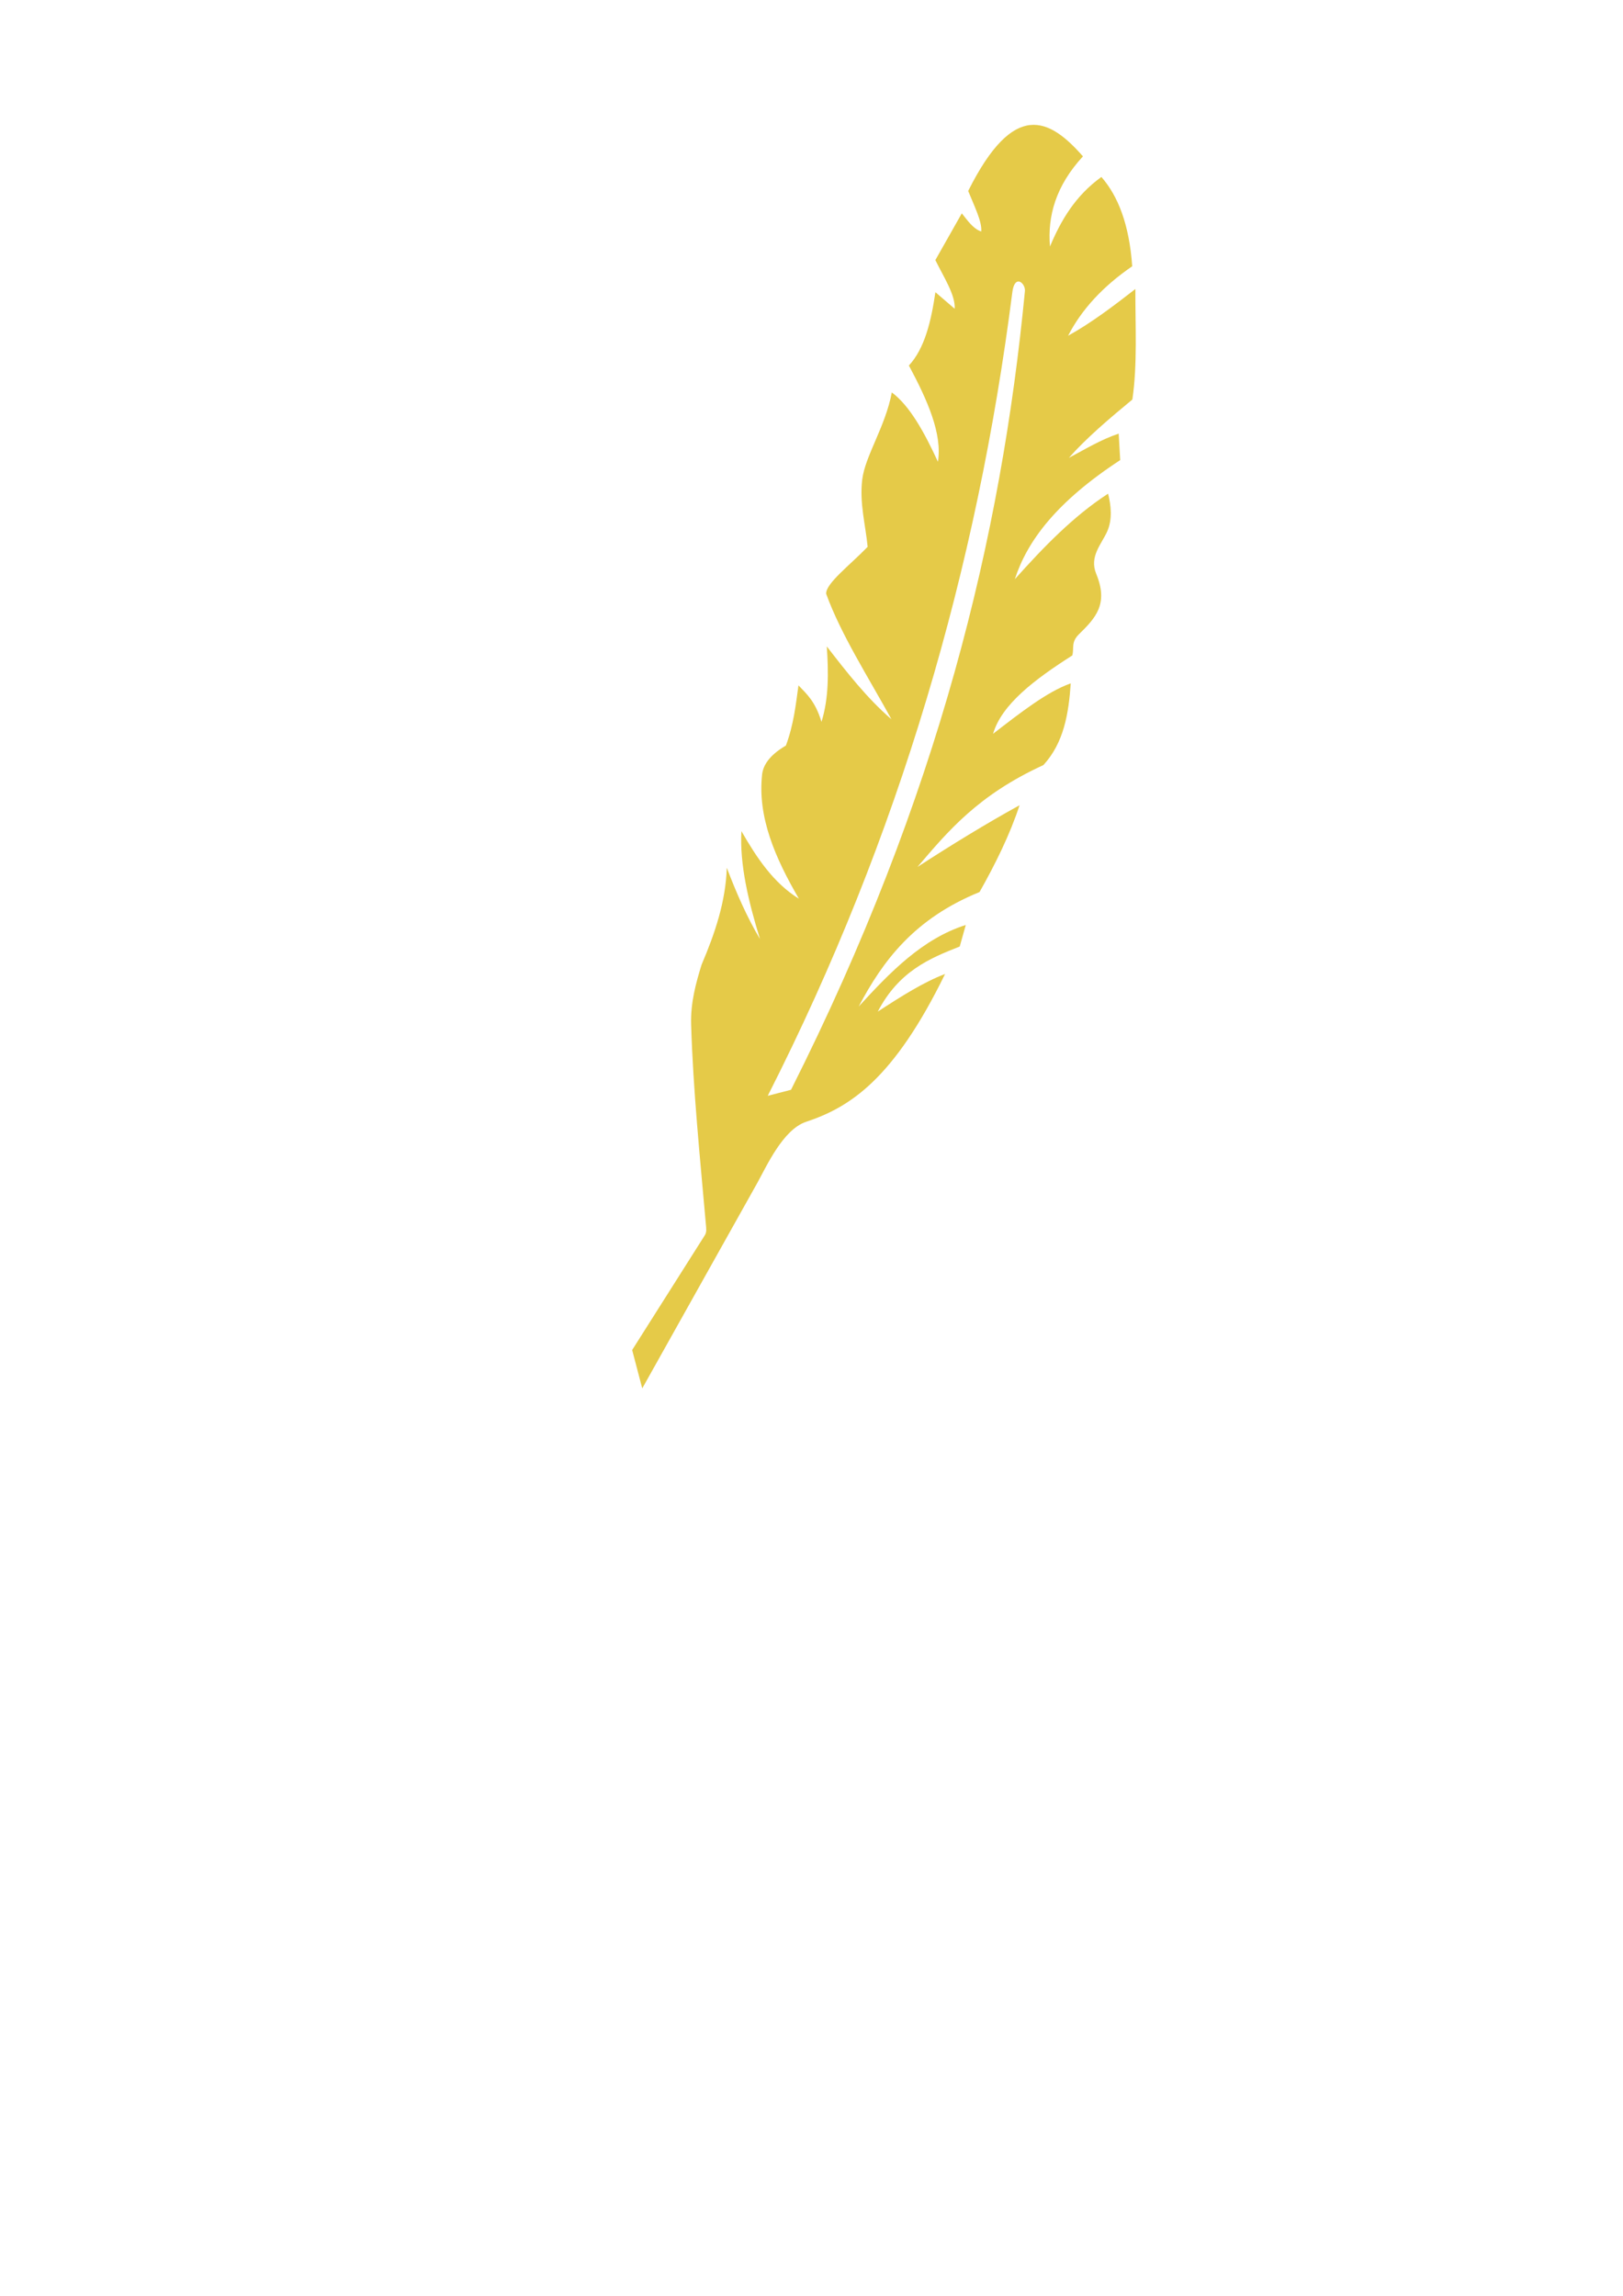 <?xml version="1.0" encoding="UTF-8" standalone="no"?>
<svg
        xmlns:dc="http://purl.org/dc/elements/1.1/"
        xmlns:cc="http://creativecommons.org/ns#"
        xmlns:rdf="http://www.w3.org/1999/02/22-rdf-syntax-ns#"
        xmlns:svg="http://www.w3.org/2000/svg"
        xmlns="http://www.w3.org/2000/svg"
        xmlns:xlink="http://www.w3.org/1999/xlink"
        xmlns:sodipodi="http://sodipodi.sourceforge.net/DTD/sodipodi-0.dtd"
        xmlns:inkscape="http://www.inkscape.org/namespaces/inkscape"
        sodipodi:docname="feather5.svg"
        inkscape:version="1.0rc1 (09960d6, 2020-04-09)"
        id="svg856"
        version="1.1"
        viewBox="0 0 210 297"
        height="297mm"
        width="210mm">
    <g
            id="layer1"
            inkscape:groupmode="layer"
            inkscape:label="Layer 1">
        <path
                sodipodi:nodetypes="scccccccccscccccccccccccsscccssccccccccccccsssccccccccccccscsccsc"
                inkscape:connector-curvature="0"
                id="path4147-8"
                d="m 133.287,16.173 c -2.429,0.262 -5.055,2.622 -8.014,8.532 0.757,1.883 1.82,3.983 1.69,5.24 -1.038,-0.335 -1.75,-1.398 -2.515,-2.345 l -3.422,6.046 c 1.065,2.179 2.613,4.523 2.502,6.297 l -2.497,-2.142 c -0.555,3.778 -1.382,7.272 -3.429,9.486 2.408,4.493 4.337,8.842 3.757,12.447 -1.765,-3.819 -3.639,-7.235 -5.968,-8.97 -0.831,4.459 -3.473,8.223 -3.832,11.317 -0.356,3.058 0.432,5.797 0.705,8.661 -2.317,2.392 -5.403,4.718 -5.37,6.064 1.912,5.284 5.465,10.805 8.45,16.244 -3.149,-2.714 -5.763,-6.064 -8.366,-9.427 0.237,3.398 0.261,6.73 -0.686,9.757 -0.809,-2.659 -1.908,-3.596 -2.978,-4.716 -0.352,2.56 -0.628,5.105 -1.628,7.787 -1.855,1.086 -2.877,2.303 -3.066,3.654 -0.646,5.581 1.694,10.901 4.749,16.158 -3.311,-2.053 -5.458,-5.309 -7.436,-8.739 -0.236,4.26 0.881,9.03 2.402,13.952 -1.68,-2.82 -3.053,-5.953 -4.296,-9.22 -0.136,4.37 -1.531,8.494 -3.264,12.55 -0.716,2.333 -1.438,4.895 -1.35,7.738 0.262,8.495 1.133,17.058 1.905,25.784 0.056,0.63 0.127,1.06 -0.135,1.474 l -9.4,14.844 1.306,4.965 14.867,-26.546 c 1.188,-2.122 3.321,-6.941 6.336,-7.942 5.674,-1.884 11.327,-5.507 17.979,-19.121 -2.764,1.04 -5.729,2.923 -8.708,4.867 2.71,-5.195 6.637,-6.866 10.604,-8.42 l 0.783,-2.788 c -5.597,1.776 -9.769,6.088 -13.855,10.551 3.112,-5.894 7.163,-11.36 15.637,-14.812 2.056,-3.642 3.938,-7.448 5.175,-11.228 -4.35,2.391 -8.763,5.103 -13.207,7.98 3.964,-4.631 7.804,-9.282 16.294,-13.177 2.66,-2.899 3.264,-6.664 3.539,-10.57 -3.04,1.061 -6.555,3.826 -10.05,6.522 1.106,-3.795 5.358,-7.021 10.247,-10.132 0.269,-0.913 -0.207,-1.694 0.863,-2.744 2.118,-2.078 3.859,-3.882 2.244,-7.79 -0.95,-2.298 0.701,-3.864 1.437,-5.566 0.648,-1.499 0.492,-3.258 0.09,-4.83 -4.466,2.894 -8.32,6.878 -12.065,11.061 1.589,-4.877 5.278,-9.937 13.634,-15.406 l -0.196,-3.421 c -2.319,0.77 -4.341,2.02 -6.449,3.131 2.265,-2.558 5.206,-5.056 8.218,-7.545 0.668,-4.554 0.372,-9.488 0.39,-14.298 -2.796,2.169 -5.604,4.321 -8.706,6.048 1.761,-3.426 4.544,-6.414 8.295,-8.988 -0.378,-5.382 -1.812,-9.065 -3.987,-11.555 -3.395,2.456 -5.239,5.627 -6.653,8.997 -0.332,-3.952 0.76,-7.851 4.266,-11.661 -2.172,-2.477 -4.405,-4.313 -6.834,-4.052 z m -1.48,20.243 c 0.437,0.03 0.861,0.68 0.807,1.244 -3.046,31.673 -11.136,65.33 -30.264,103.321 l -3.011,0.778 c 17.109,-33.677 27.109,-68.407 31.647,-103.956 0.135,-1.058 0.482,-1.41 0.822,-1.386 z"
                style="fill:#e5ca48;fill-opacity:1;fill-rule:evenodd;stroke:none;stroke-width:0.047;stroke-linecap:butt;stroke-linejoin:miter;stroke-miterlimit:4;stroke-dasharray:none;stroke-opacity:1" />
    </g>
</svg>